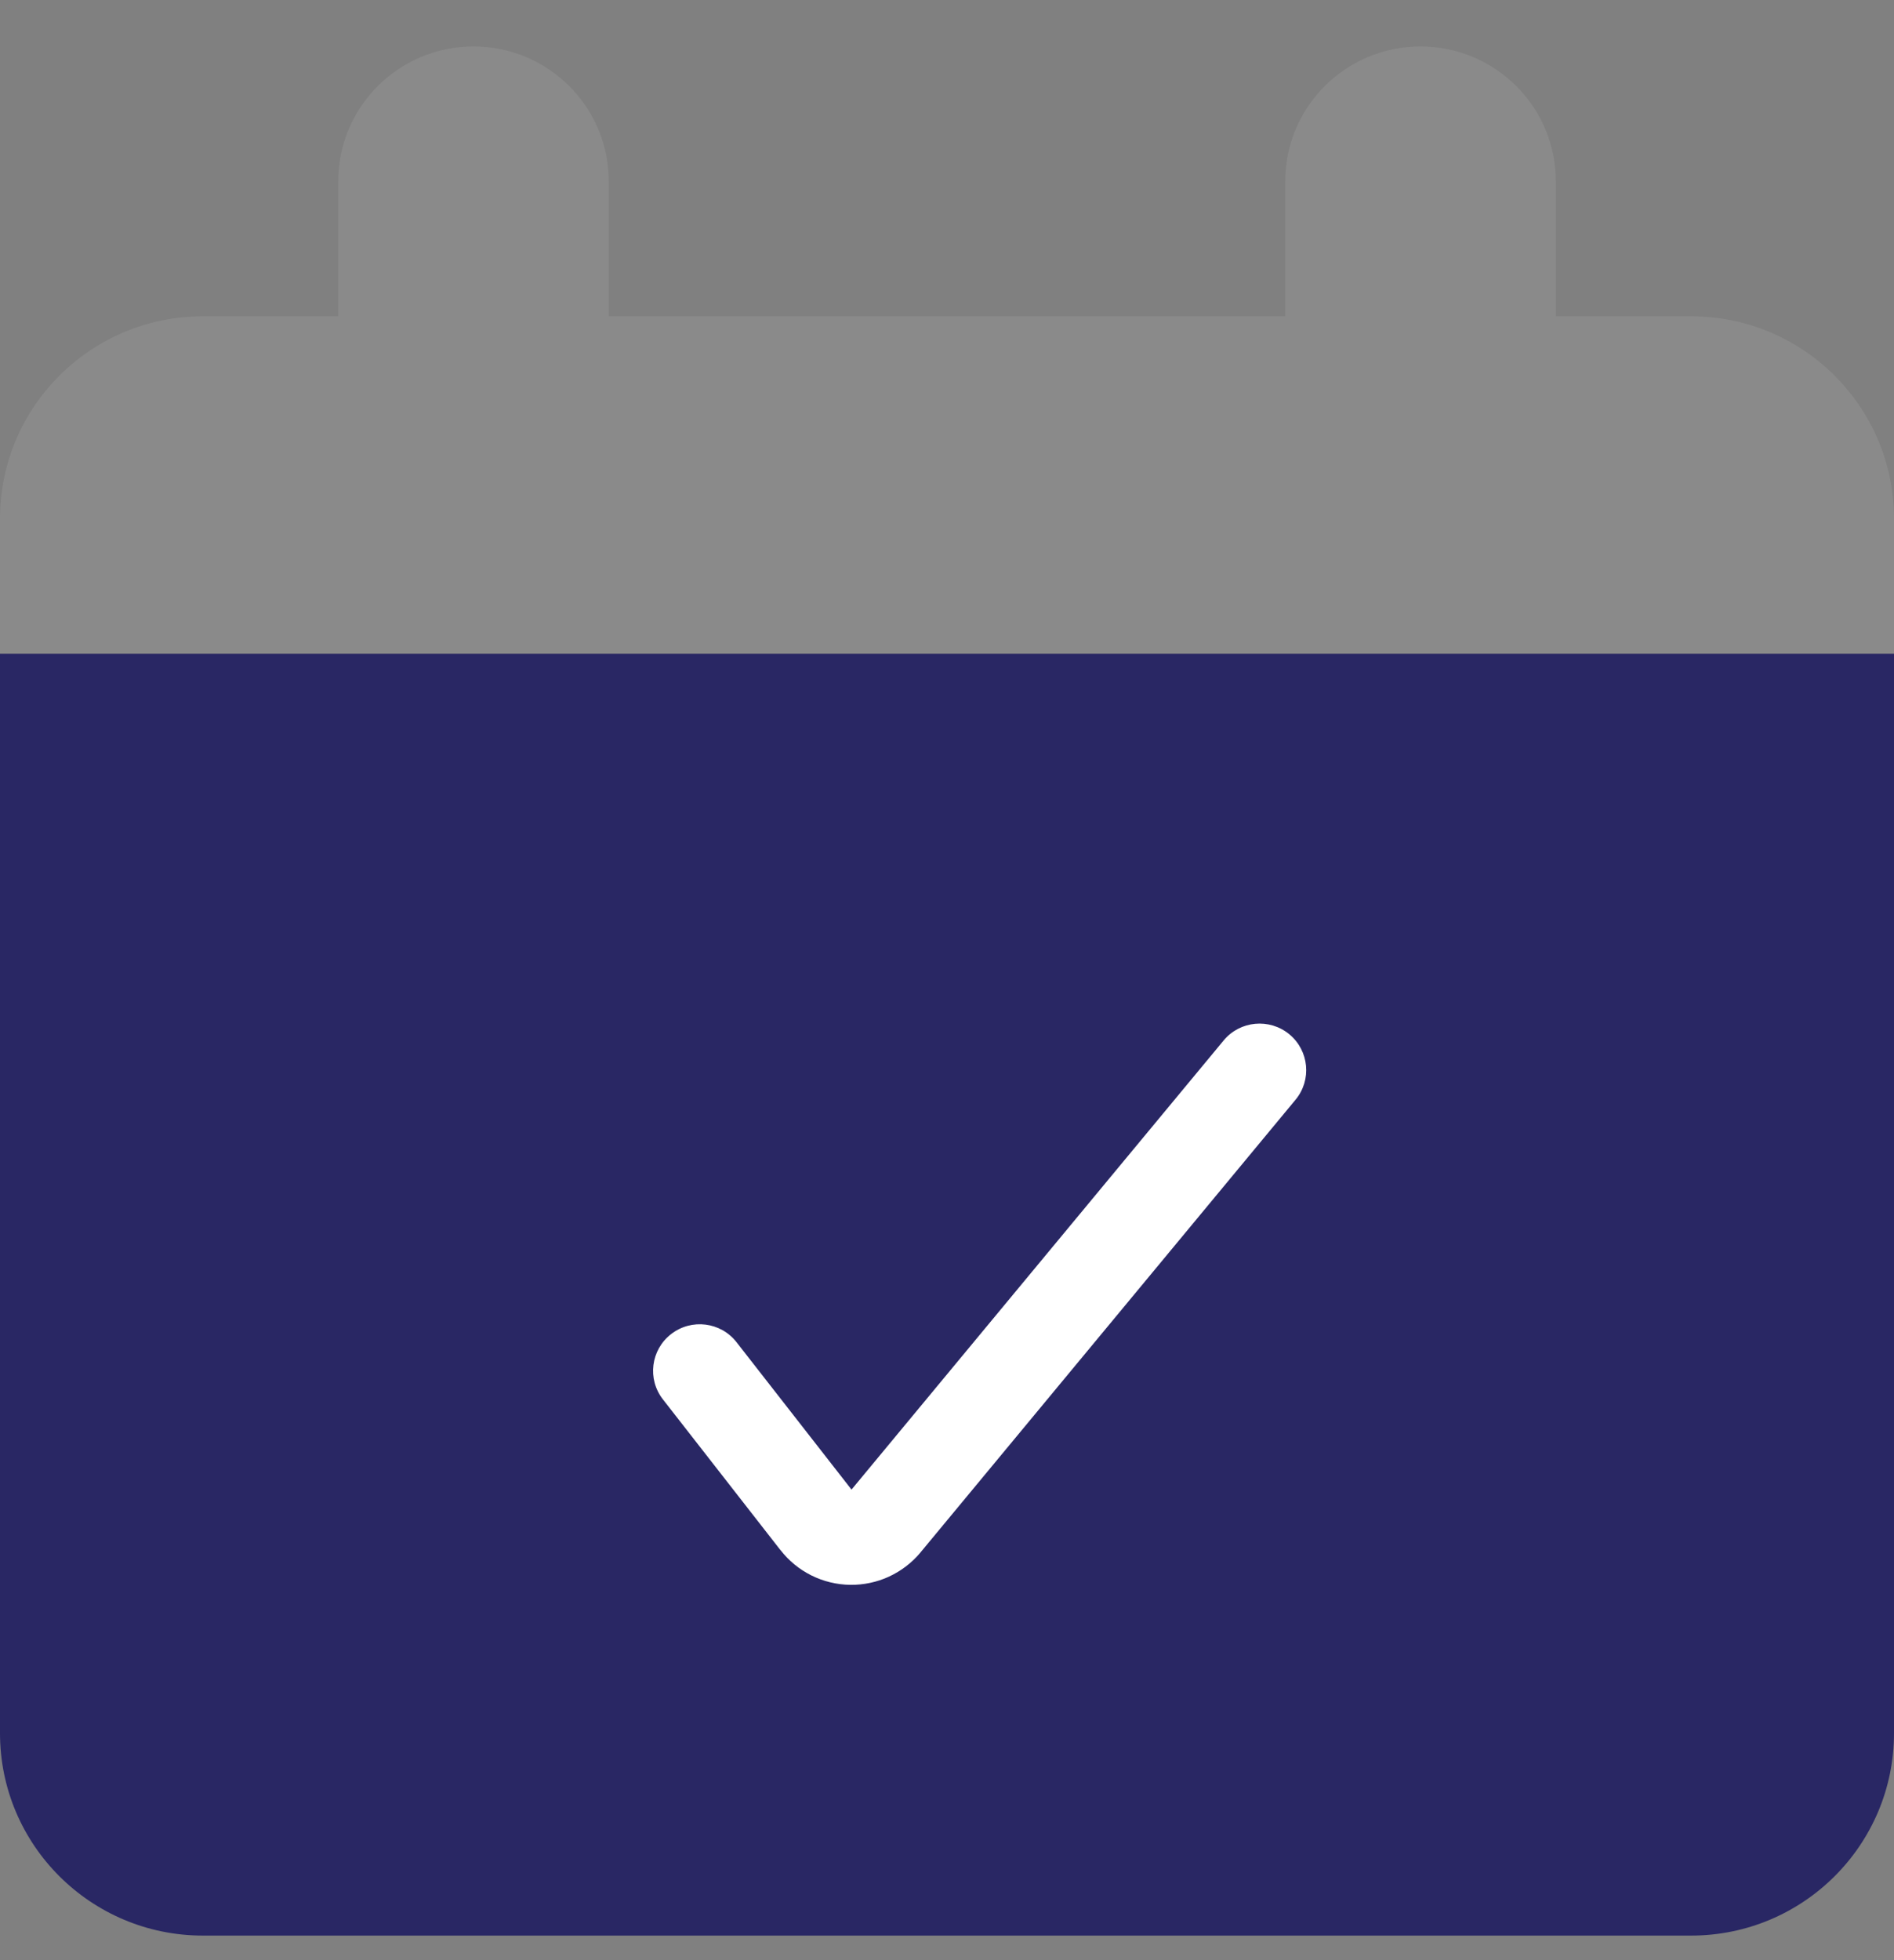 <svg width="29" height="30" viewBox="0 0 29 30" fill="none" xmlns="http://www.w3.org/2000/svg">
    <rect x="0" y="0" width="29" height="30" fill="#808080" stroke="none"/>
    <path fill-rule="evenodd" clip-rule="evenodd" d="M7.25 0.711C8.394 0.711 9.321 1.636 9.321 2.776V4.841H19.679V2.776C19.679 1.636 20.606 0.711 21.75 0.711C22.894 0.711 23.822 1.636 23.822 2.776V4.841H25.893C27.609 4.841 29 6.228 29 7.939V10.005H0V7.939C0 6.228 1.391 4.841 3.107 4.841H5.179V2.776C5.179 1.636 6.106 0.711 7.25 0.711Z" fill="#8A8A8A"/>
    <path d="M0 10.005H29V26.526C29 28.237 27.609 29.624 25.893 29.624H3.107C1.391 29.624 0 28.237 0 26.526V10.005Z" fill="#292764"/>
    <path fill-rule="evenodd" clip-rule="evenodd" d="M19.741 15.829C20.045 16.08 20.088 16.529 19.836 16.832L14.093 23.761L14.092 23.763C13.961 23.919 13.797 24.044 13.612 24.13C13.427 24.215 13.224 24.258 13.02 24.256C12.813 24.253 12.608 24.204 12.422 24.111C12.238 24.019 12.076 23.886 11.95 23.723C11.949 23.723 11.949 23.722 11.948 23.722L10.15 21.417C9.908 21.107 9.964 20.659 10.276 20.418C10.587 20.176 11.036 20.232 11.278 20.543L13.038 22.798L18.735 15.925C18.986 15.621 19.437 15.579 19.741 15.829Z" fill="#FFFFFF"/>
    </svg>
    